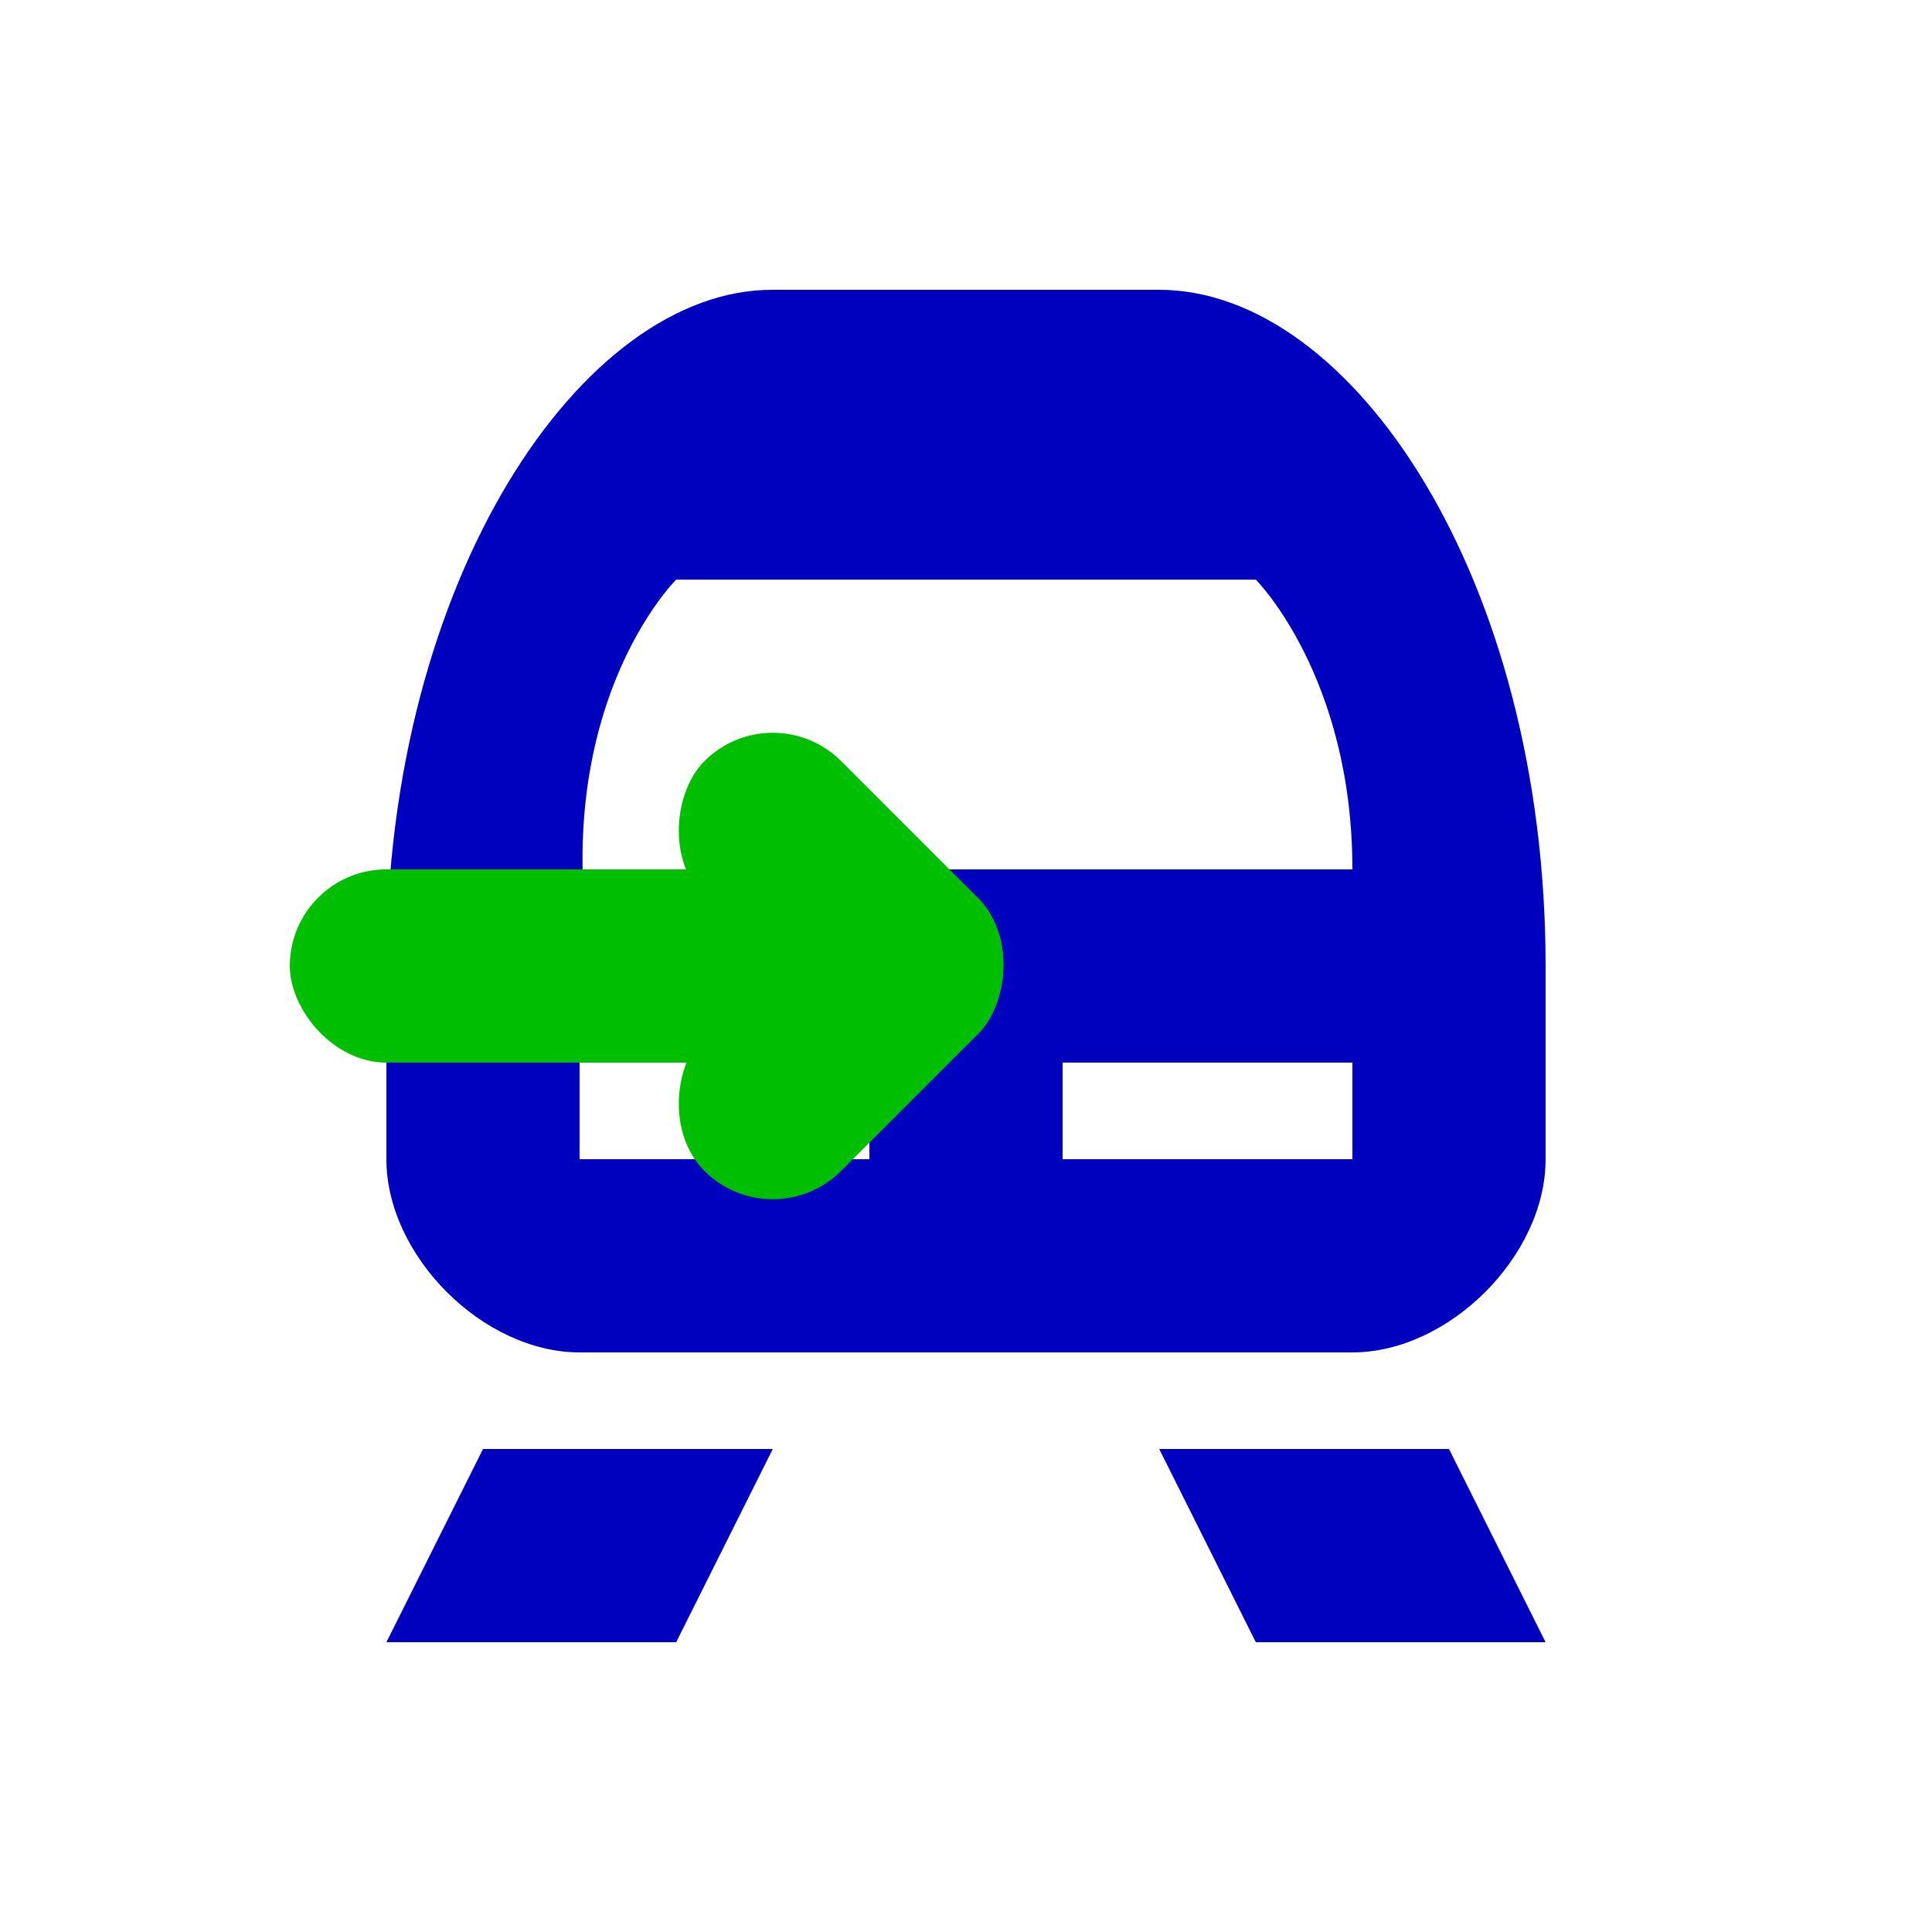 <svg viewBox="-3 -3 20 20" xmlns="http://www.w3.org/2000/svg">
	<g fill="rgb(0,0,191)">
		<path d="M 5,0 C 3.026,-0.008 1,3 1,7 l 0,2 c 0,1 1,2 2,2 l 8,0 c 1,0 2,-1 2,-2 L 13,7 C 13,3 11,0 9,0 z m -1,3 6,0 c 0,0 1,1 1,3 L 3.031,6 C 2.995,3.992 4,3 4,3 z M 3,8 6,8 6,9 3,9 z m 5,0 3,0 0,1 -3,0 z m -6,4 -1,2 3,0 1,-2 z m 7,0 1,2 3,0 -1,-2 z"/>
	</g>
	<g fill="rgb(0,191,0)">
		<rect width="7" height="2" x="0" y="6" rx="1"/>
		<g>
			<g transform="rotate(45,5,7)">
				<rect width="4" height="2" x="3" y="5" rx="1" />
				<rect width="2" height="4" x="5" y="5" rx="1" />
			</g>
		</g>
	</g>
</svg>